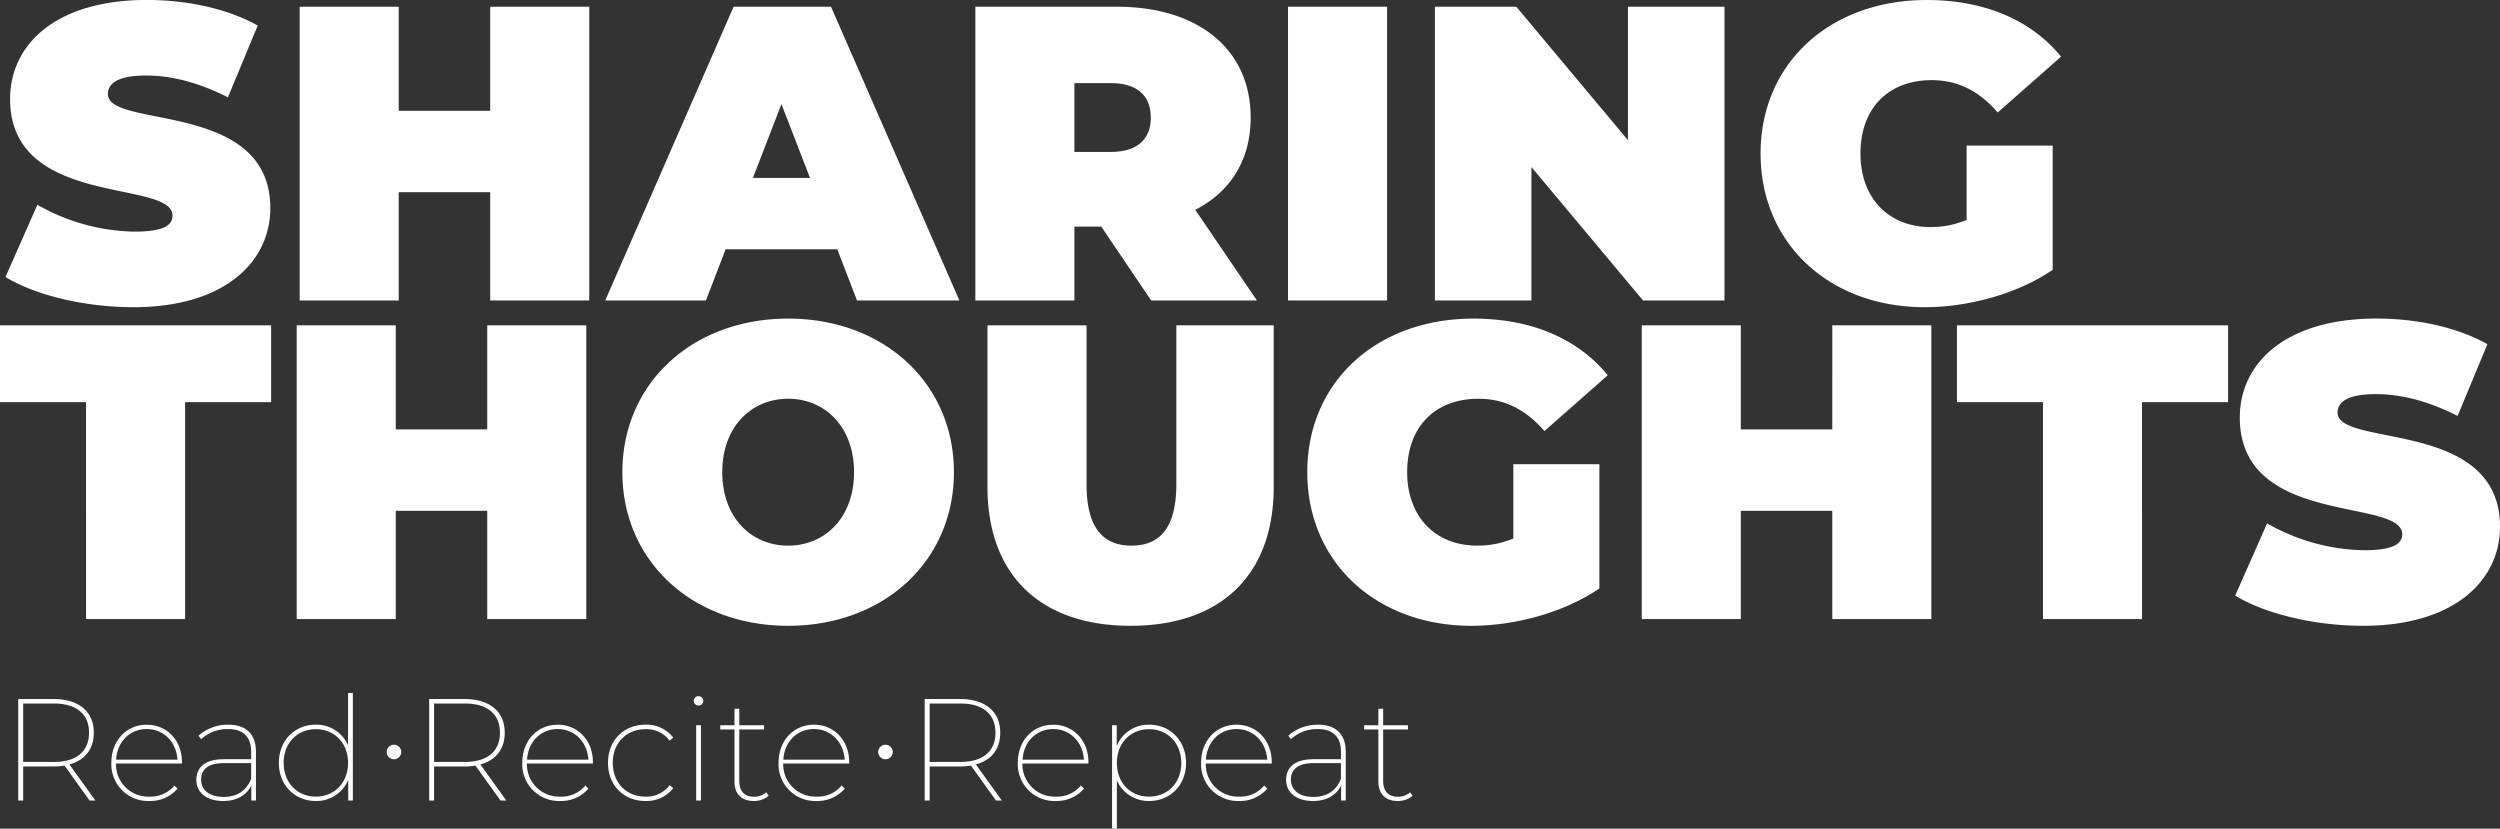 <svg xmlns="http://www.w3.org/2000/svg" width="825.279" height="273.56" viewBox="0 0 825.279 273.56"><rect x="0" y="0" width="825.279" height="273.56" fill="#333333" stroke="none"/><g transform="translate(-406.11 -15252.103)"><path d="M31.6,0,23.03-11.922c5.123-1.389,8.044-5.075,8.044-10.486,0-6.99-4.979-11.108-13.311-11.108H6.129V0H7.757V-11.252H17.763a21.57,21.57,0,0,0,3.639-.287L29.685,0ZM7.757-12.736v-19.3h10.1c7.517,0,11.635,3.5,11.635,9.624,0,6.176-4.118,9.672-11.635,9.672Zm52.428.1c0-7.278-5.027-12.4-11.635-12.4-6.7,0-11.683,5.219-11.683,12.592A12.119,12.119,0,0,0,49.46.144,11.841,11.841,0,0,0,58.7-3.926L57.7-4.979A10.149,10.149,0,0,1,49.46-1.293,10.654,10.654,0,0,1,38.4-12.209H60.185ZM48.55-23.6c5.6,0,9.767,4.261,10.15,10.1H38.447C38.783-19.343,42.9-23.6,48.55-23.6Zm26.861-1.436A14.432,14.432,0,0,0,65.643-21.4l.862,1.149A12.844,12.844,0,0,1,75.363-23.6c5.027,0,7.661,2.586,7.661,7.517v2.442H73.974c-6.751,0-9.049,3.16-9.049,6.8,0,4.166,3.3,6.99,8.906,6.99,4.549,0,7.709-2.011,9.241-5.123V0H84.6V-16.088C84.6-21.929,81.348-25.041,75.411-25.041ZM73.926-1.2C69.282-1.2,66.5-3.4,66.5-6.943c0-3.112,2.059-5.41,7.469-5.41h9.049v5.171C81.491-3.352,78.523-1.2,73.926-1.2Zm41.081-34.33v17.332a11.353,11.353,0,0,0-10.677-6.847c-6.895,0-12.161,5.171-12.161,12.592S97.435.144,104.33.144A11.335,11.335,0,0,0,115.055-6.8V0h1.532V-35.527ZM104.378-1.293c-6.081,0-10.629-4.549-10.629-11.156S98.3-23.557,104.378-23.557s10.629,4.5,10.629,11.108S110.458-1.293,104.378-1.293Z" transform="translate(406.002 15516.373)" fill="#fff"/><path d="M31.6,0,23.03-11.922c5.123-1.389,8.044-5.075,8.044-10.486,0-6.99-4.979-11.108-13.311-11.108H6.129V0H7.757V-11.252H17.763a21.57,21.57,0,0,0,3.639-.287L29.685,0ZM7.757-12.736v-19.3h10.1c7.517,0,11.635,3.5,11.635,9.624,0,6.176-4.118,9.672-11.635,9.672Zm52.428.1c0-7.278-5.027-12.4-11.635-12.4-6.7,0-11.683,5.219-11.683,12.592A12.119,12.119,0,0,0,49.46.144,11.841,11.841,0,0,0,58.7-3.926L57.7-4.979A10.149,10.149,0,0,1,49.46-1.293,10.654,10.654,0,0,1,38.4-12.209H60.185ZM48.55-23.6c5.6,0,9.767,4.261,10.15,10.1H38.447C38.783-19.343,42.9-23.6,48.55-23.6ZM77.517.144A11.143,11.143,0,0,0,86.71-4.118l-1.2-.958a9.506,9.506,0,0,1-8,3.782c-6.176,0-10.773-4.5-10.773-11.156,0-6.607,4.6-11.108,10.773-11.108a9.506,9.506,0,0,1,8,3.782l1.2-1.005a11.143,11.143,0,0,0-9.193-4.261c-7.134,0-12.353,5.171-12.353,12.592S70.383.144,77.517.144Zm17.524-31.5a1.594,1.594,0,0,0,1.58-1.58,1.585,1.585,0,0,0-1.58-1.532,1.594,1.594,0,0,0-1.58,1.58A1.585,1.585,0,0,0,95.041-31.361ZM94.275,0h1.58V-24.85h-1.58ZM117.4-2.729a5.954,5.954,0,0,1-4.022,1.484c-3.208,0-4.884-1.867-4.884-5.219v-17h8.187V-24.85H108.5v-5.458h-1.58v5.458h-4.692v1.389h4.692V-6.224c0,3.878,2.2,6.368,6.32,6.368a7.413,7.413,0,0,0,4.979-1.724Zm27.387-9.911c0-7.278-5.027-12.4-11.635-12.4-6.7,0-11.683,5.219-11.683,12.592A12.119,12.119,0,0,0,134.063.144a11.841,11.841,0,0,0,9.241-4.07L142.3-4.979a10.149,10.149,0,0,1-8.235,3.687A10.654,10.654,0,0,1,123-12.209h21.785ZM133.153-23.6c5.6,0,9.767,4.261,10.15,10.1H123.051C123.386-19.343,127.5-23.6,133.153-23.6Z" transform="translate(541.654 15516.373)" fill="#fff"/><path d="M31.6,0,23.03-11.922c5.123-1.389,8.044-5.075,8.044-10.486,0-6.99-4.979-11.108-13.311-11.108H6.129V0H7.757V-11.252H17.763a21.57,21.57,0,0,0,3.639-.287L29.685,0ZM7.757-12.736v-19.3h10.1c7.517,0,11.635,3.5,11.635,9.624,0,6.176-4.118,9.672-11.635,9.672Zm52.428.1c0-7.278-5.027-12.4-11.635-12.4-6.7,0-11.683,5.219-11.683,12.592A12.119,12.119,0,0,0,49.46.144,11.841,11.841,0,0,0,58.7-3.926L57.7-4.979A10.149,10.149,0,0,1,49.46-1.293,10.654,10.654,0,0,1,38.4-12.209H60.185ZM48.55-23.6c5.6,0,9.767,4.261,10.15,10.1H38.447C38.783-19.343,42.9-23.6,48.55-23.6Zm31.7-1.436a11.306,11.306,0,0,0-10.725,6.99v-6.8H67.989V9.289h1.58V-6.655A11.385,11.385,0,0,0,80.246.144c6.895,0,12.161-5.171,12.161-12.544C92.408-19.822,87.141-25.041,80.246-25.041ZM80.2-1.293c-6.081,0-10.629-4.5-10.629-11.108S74.118-23.557,80.2-23.557,90.828-19.008,90.828-12.4,86.279-1.293,80.2-1.293ZM120.7-12.64c0-7.278-5.027-12.4-11.635-12.4-6.7,0-11.683,5.219-11.683,12.592A12.119,12.119,0,0,0,109.98.144a11.841,11.841,0,0,0,9.241-4.07l-1.005-1.053a10.149,10.149,0,0,1-8.235,3.687,10.654,10.654,0,0,1-11.06-10.917H120.7ZM109.07-23.6c5.6,0,9.767,4.261,10.15,10.1H98.967C99.3-19.343,103.42-23.6,109.07-23.6Zm26.861-1.436a14.432,14.432,0,0,0-9.767,3.639l.862,1.149a12.844,12.844,0,0,1,8.858-3.352c5.027,0,7.661,2.586,7.661,7.517v2.442h-9.049c-6.751,0-9.049,3.16-9.049,6.8,0,4.166,3.3,6.99,8.906,6.99,4.549,0,7.709-2.011,9.241-5.123V0h1.532V-16.088C145.123-21.929,141.868-25.041,135.93-25.041ZM134.446-1.2c-4.644,0-7.421-2.2-7.421-5.746,0-3.112,2.059-5.41,7.469-5.41h9.049v5.171C142.011-3.352,139.043-1.2,134.446-1.2Zm31.936-1.532a5.954,5.954,0,0,1-4.022,1.484c-3.208,0-4.884-1.867-4.884-5.219v-17h8.187V-24.85h-8.187v-5.458H155.9v5.458H151.2v1.389H155.9V-6.224c0,3.878,2.2,6.368,6.32,6.368A7.413,7.413,0,0,0,167.2-1.58Z" transform="translate(705.23 15516.373)" fill="#fff"/><path d="M2.4,0A2.4,2.4,0,1,1,0,2.4,2.4,2.4,0,0,1,2.4,0Z" transform="translate(533.758 15497.946)" fill="#fff"/><path d="M2.4,0A2.4,2.4,0,1,1,0,2.4,2.4,2.4,0,0,1,2.4,0Z" transform="translate(696.021 15497.946)" fill="#fff"/><path d="M28.955,0h32.7V-71.625h28.4V-96.978H.554v25.353h28.4ZM161.4-96.978V-62.62H131.2V-96.978H98.5V0h32.7V-35.743h30.2V0h32.7V-96.978ZM260.731,2.217c31.587,0,54.723-21.335,54.723-50.705s-23.136-50.705-54.723-50.705-54.723,21.335-54.723,50.705S229.144,2.217,260.731,2.217Zm0-26.461c-12.053,0-21.751-9.144-21.751-24.244s9.7-24.244,21.751-24.244,21.751,9.144,21.751,24.244S272.784-24.244,260.731-24.244ZM373.779,2.217c29.786,0,47.242-16.763,47.242-45.857V-96.978H388.88V-44.61c0,14.824-5.68,20.365-14.824,20.365s-14.824-5.542-14.824-20.365V-96.978h-32.7V-43.64C326.537-14.547,343.993,2.217,373.779,2.217ZM500.127-26.6a30.441,30.441,0,0,1-11.914,2.355c-13.992,0-23.136-9.7-23.136-24.244,0-14.962,9.144-24.244,23.552-24.244,8.589,0,15.655,3.6,21.751,10.668L531.3-80.491c-9.836-12.053-25.214-18.7-44.333-18.7-32,0-54.862,20.919-54.862,50.705S454.964,2.217,486.273,2.217c14.27,0,30.479-4.295,42.255-12.33V-51.121h-28.4Zm105.29-70.378V-62.62h-30.2V-96.978h-32.7V0h32.7V-35.743h30.2V0h32.7V-96.978ZM674.964,0h32.7V-71.625h28.4V-96.978h-89.5v25.353h28.4ZM780.67,2.217c30.063,0,45.164-14.962,45.164-32.7,0-35.743-53.615-26.045-53.615-37.683,0-3.325,3.048-6.1,12.607-6.1,8.451,0,17.456,2.355,27.015,7.2l9.836-23.69c-10.113-5.68-23.552-8.451-36.574-8.451-30.063,0-45.164,14.685-45.164,32.7,0,36.159,53.615,26.322,53.615,38.514,0,3.325-3.325,5.264-12.607,5.264a66.533,66.533,0,0,1-32-8.867L738.415-7.758C748.113-1.8,764.461,2.217,780.67,2.217Z" transform="translate(405.556 15456.469)" fill="#fff"/><path d="M44.056,2.217c30.063,0,45.164-14.962,45.164-32.7,0-35.743-53.615-26.045-53.615-37.683,0-3.325,3.048-6.1,12.607-6.1,8.451,0,17.456,2.355,27.015,7.2l9.836-23.69c-10.113-5.68-23.552-8.451-36.574-8.451-30.063,0-45.164,14.685-45.164,32.7,0,36.159,53.615,26.322,53.615,38.514,0,3.325-3.325,5.264-12.607,5.264a66.533,66.533,0,0,1-32-8.867L1.8-7.758C11.5-1.8,27.846,2.217,44.056,2.217ZM161.814-96.978V-62.62h-30.2V-96.978h-32.7V0h32.7V-35.743h30.2V0h32.7V-96.978ZM282.9,0h33.8L274.308-96.978H242.167L199.774,0h33.249l6.511-16.9h36.851ZM248.54-40.454l9.421-24.383,9.421,24.383ZM380.014,0h34.912L394.56-29.925C406.2-35.882,412.848-46.411,412.848-60.4c0-22.443-17.179-36.574-44.194-36.574H321.966V0h32.7V-24.383h8.867Zm-.139-60.4c0,7.066-4.295,11.36-13.3,11.36H354.661v-22.72h11.914C375.58-71.763,379.875-67.469,379.875-60.4ZM425.178,0h32.7V-96.978h-32.7ZM537.394-96.978v44.056L500.543-96.978H473.666V0H505.53V-44.056L542.382,0h26.877V-96.978ZM649.2-26.6a30.441,30.441,0,0,1-11.914,2.355c-13.992,0-23.136-9.7-23.136-24.244,0-14.962,9.144-24.244,23.552-24.244,8.589,0,15.655,3.6,21.751,10.668l20.919-18.426c-9.836-12.053-25.214-18.7-44.333-18.7-32,0-54.862,20.919-54.862,50.705S604.032,2.217,635.342,2.217c14.27,0,30.479-4.295,42.255-12.33V-51.121H649.2Z" transform="translate(406.12 15351.297)" fill="#fff"/></g></svg>